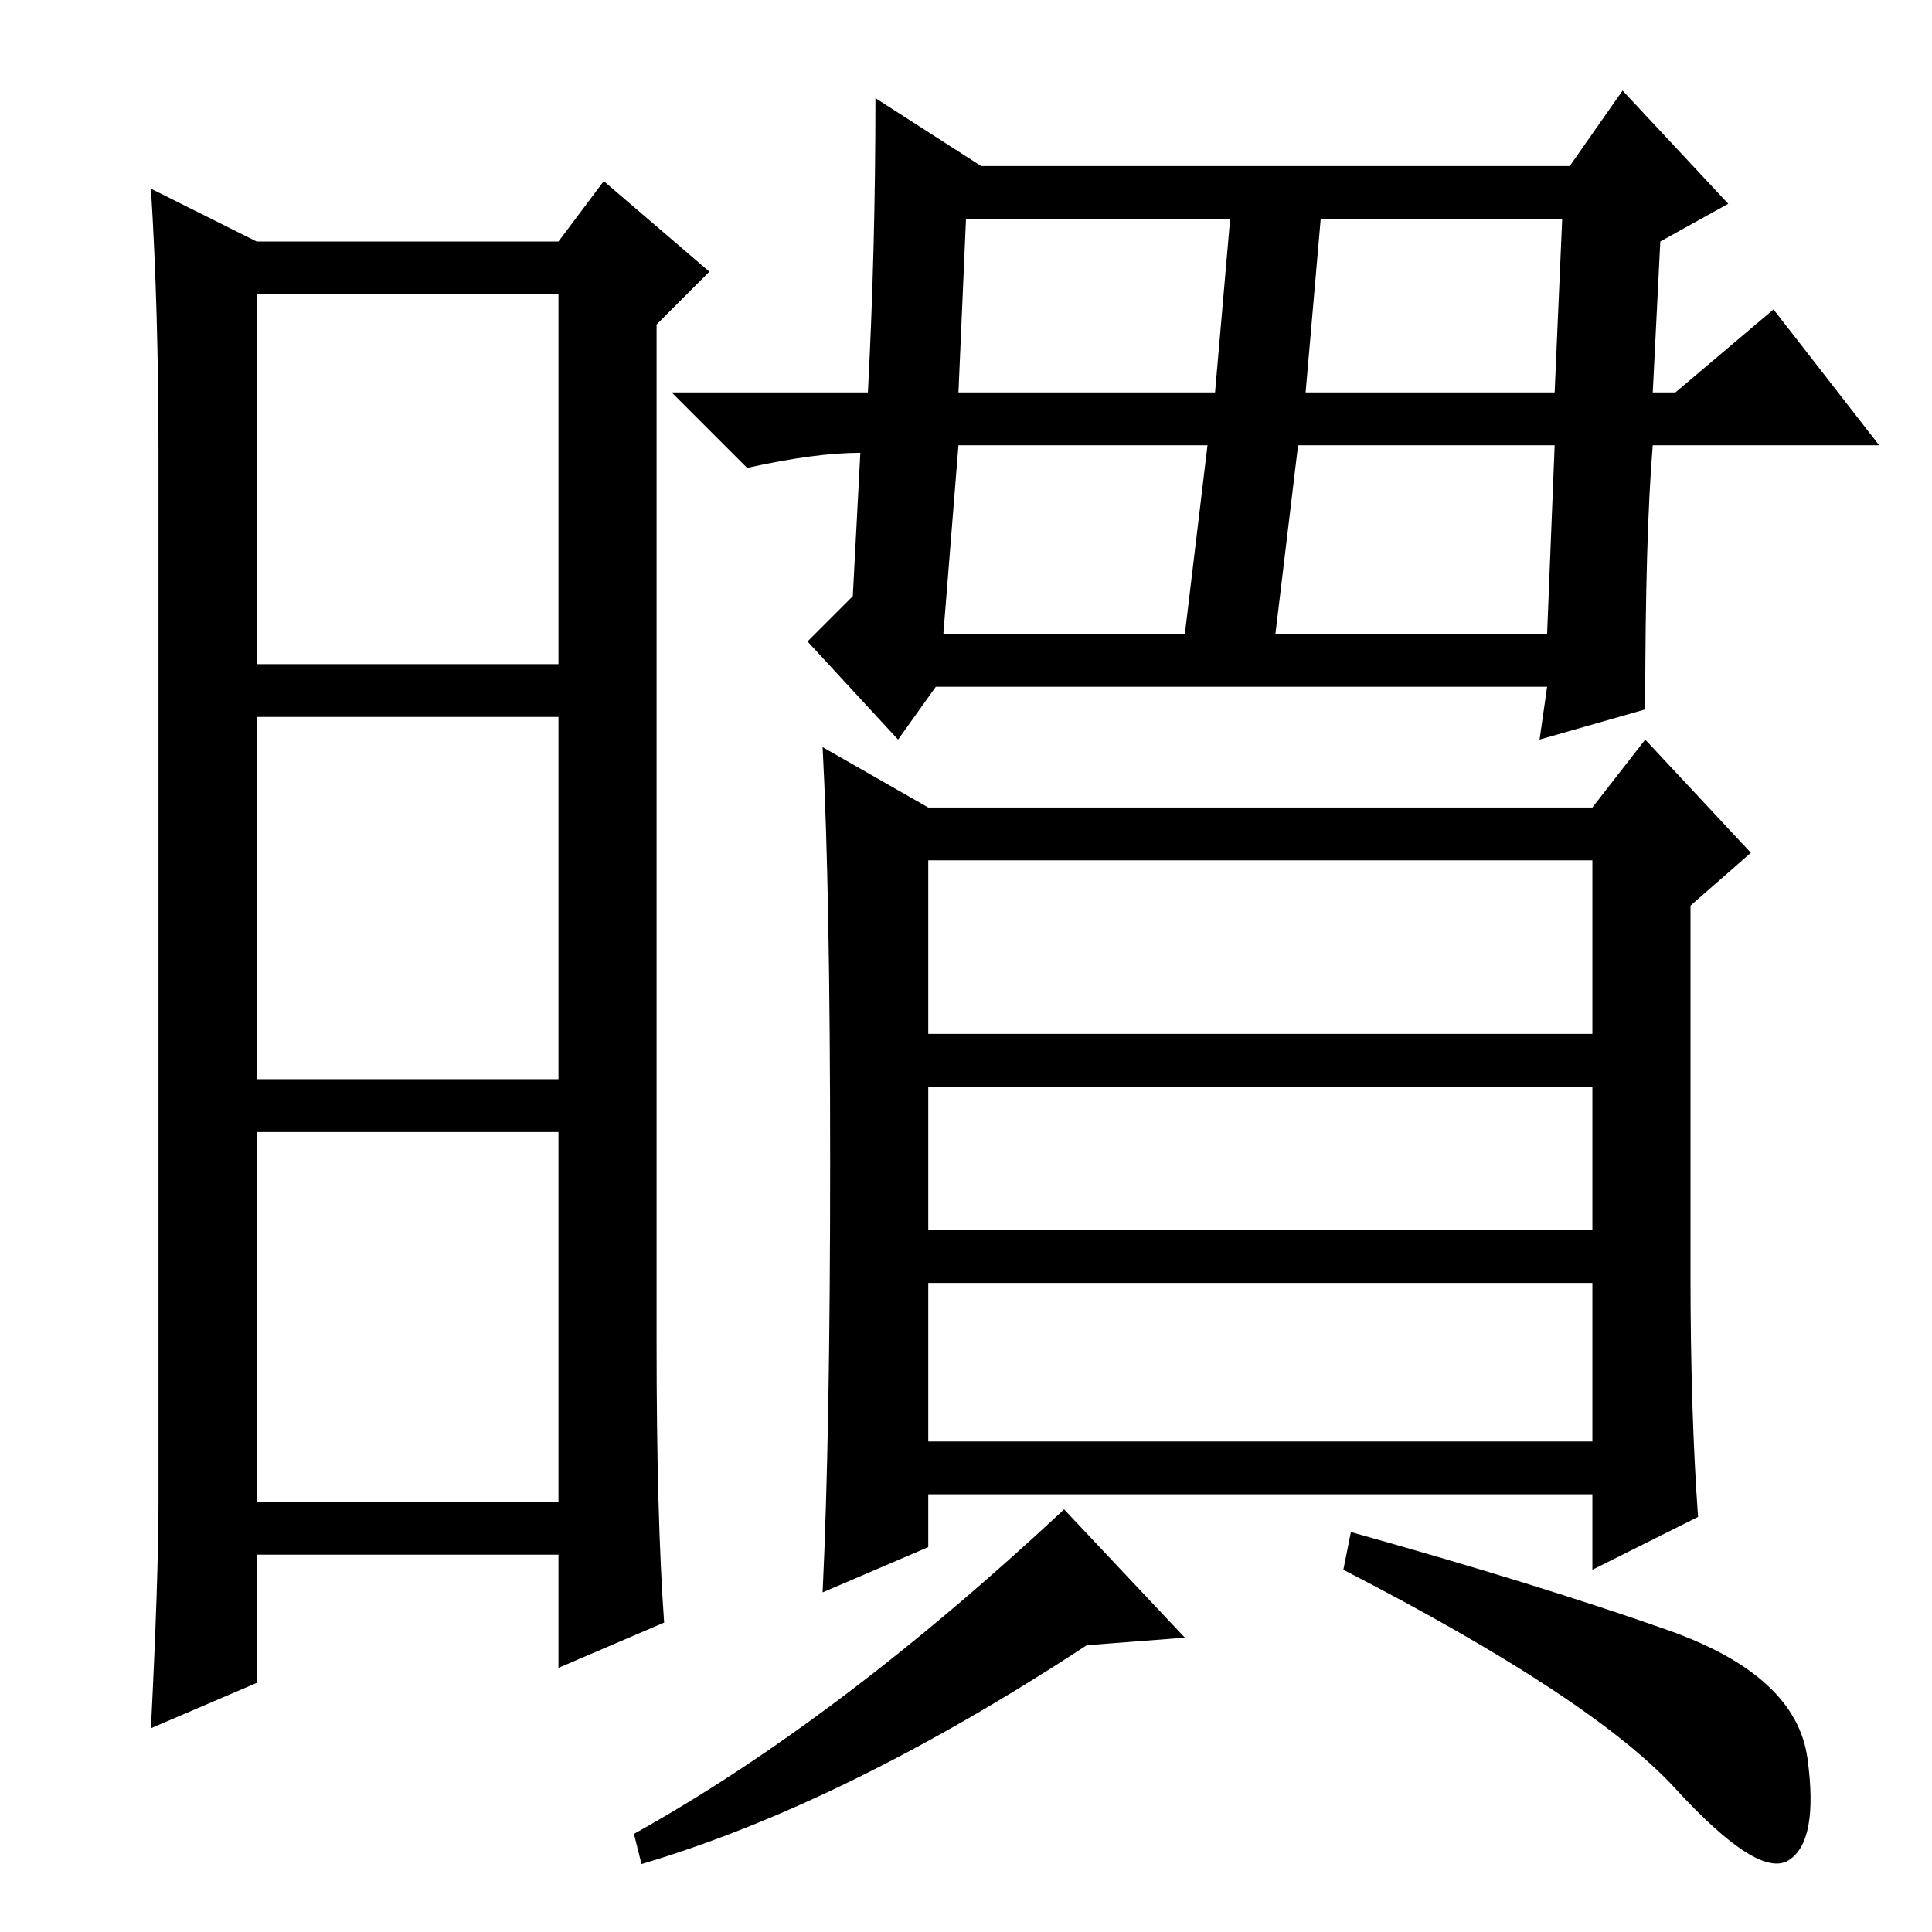 <?xml version="1.0" standalone="no"?>
<!DOCTYPE svg PUBLIC "-//W3C//DTD SVG 1.1//EN" "http://www.w3.org/Graphics/SVG/1.1/DTD/svg11.dtd" >
<svg xmlns="http://www.w3.org/2000/svg" xmlns:xlink="http://www.w3.org/1999/xlink" version="1.1" viewBox="0 -36 256 256">
  <g transform="matrix(1 0 0 -1 0 220)">
   <path fill="currentColor"
d="M87 78q0 -23 1 -37l-14 -6v15h-40v-17l-14 -6q1 20 1 30v139q0 19 -1 35l14 -7h40l6 8l14 -12l-7 -7v-135zM34 168h40v49h-40v-49zM34 113h40v48h-40v-48zM34 57h40v49h-40v-49zM205 165h-81l-5 -7l-12 13l6 6l1 19q-6 0 -15 -2l-10 10h26q1 19 1 39l14 -9h78l7 10
l14 -15l-9 -5l-1 -20h3l13 11l14 -18h-30q-1 -12 -1 -35l-14 -4zM127 204h34l2 23h-35zM207 227h-32l-2 -23h33zM125 172h32l3 25h-33zM206 197h-34l-3 -25h36zM110 102q0 36 -1 55l14 -8h88l7 9l14 -15l-8 -7v-49q0 -18 1 -32l-14 -7v10h-88v-7l-14 -6q1 21 1 57zM123 119
h88v23h-88v-23zM123 93h88v19h-88v-19zM123 65h88v21h-88v-21zM221 40q17 -6 18.5 -17t-2.5 -13.5t-15 9.5t-44 29l1 5q25 -7 42 -13zM157 39l-13 -1q-32 -21 -59 -29l-1 4q27 15 57 43z" />
  </g>

</svg>
